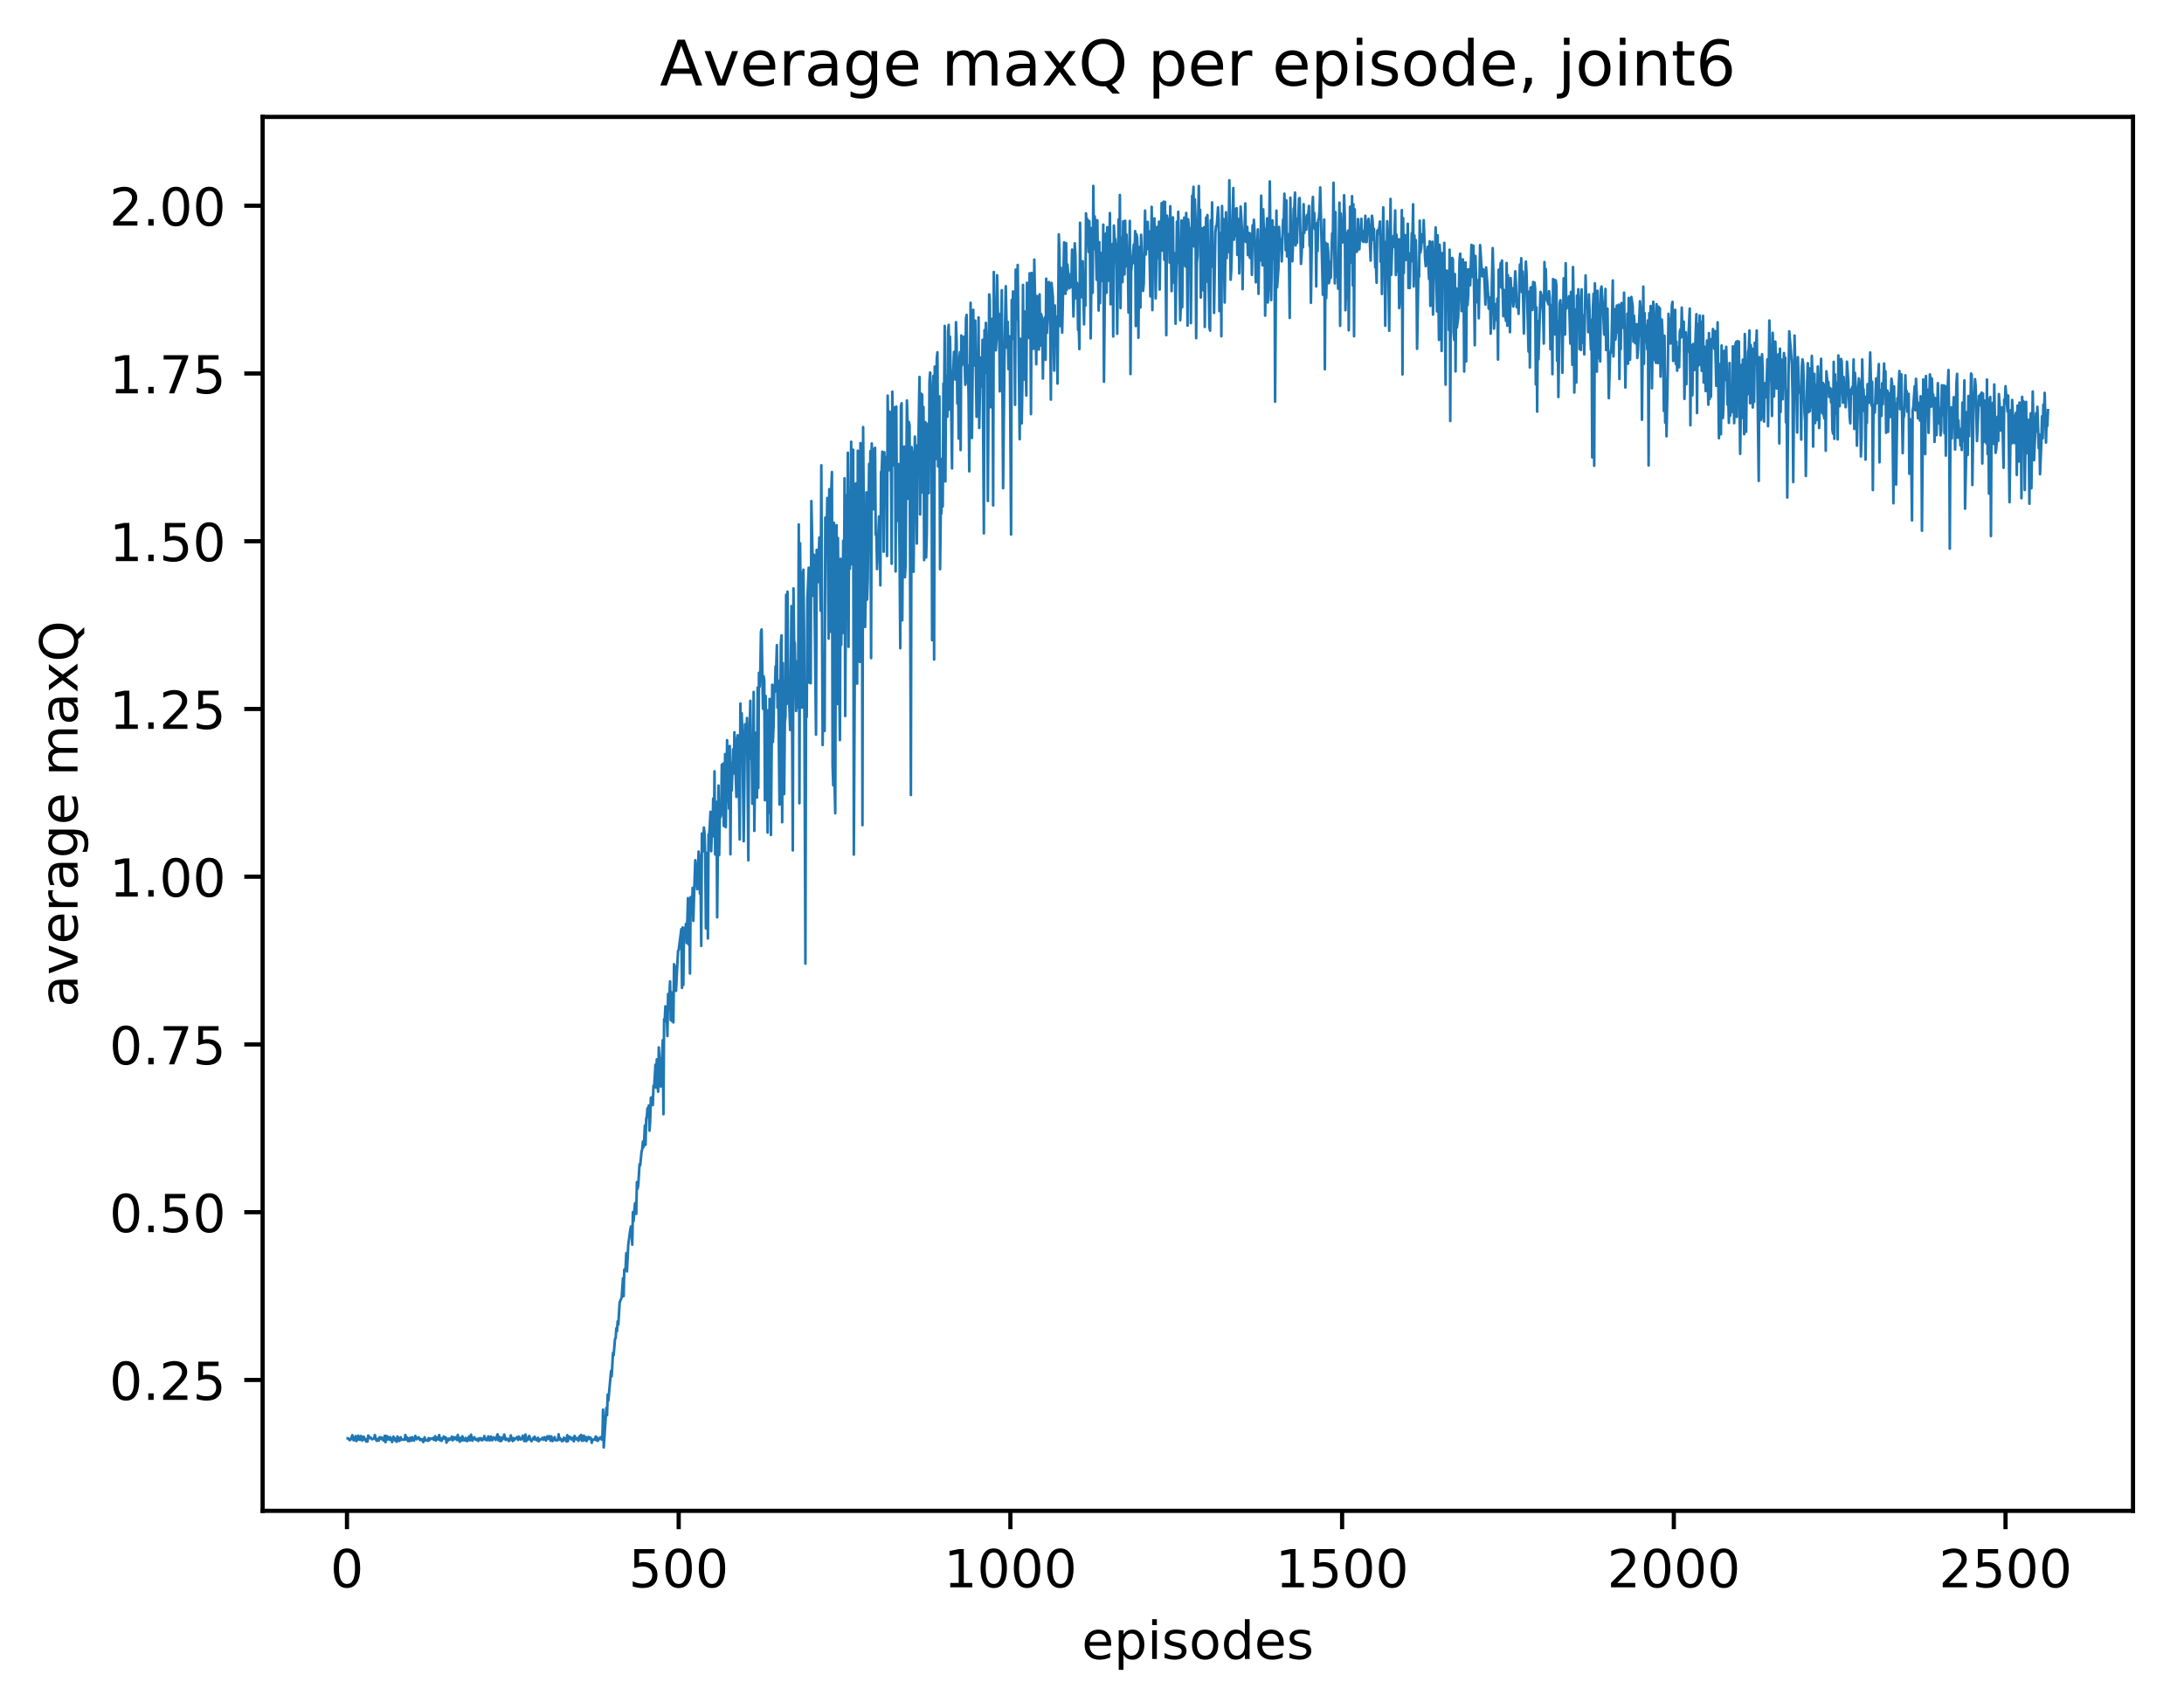 <?xml version="1.0" encoding="utf-8" standalone="no"?>
<!DOCTYPE svg PUBLIC "-//W3C//DTD SVG 1.1//EN"
  "http://www.w3.org/Graphics/SVG/1.1/DTD/svg11.dtd">
<!-- Created with matplotlib (http://matplotlib.org/) -->
<svg height="325pt" version="1.1" viewBox="0 0 417 325" width="417pt" xmlns="http://www.w3.org/2000/svg" xmlns:xlink="http://www.w3.org/1999/xlink">
 <defs>
  <style type="text/css">
*{stroke-linecap:butt;stroke-linejoin:round;}
  </style>
 </defs>
 <g id="figure_1">
  <g id="patch_1">
   <path d="M 0 325.986 
L 417.964 325.986 
L 417.964 0 
L 0 0 
z
" style="fill:#ffffff;"/>
  </g>
  <g id="axes_1">
   <g id="patch_2">
    <path d="M 50.144 288.43 
L 407.264 288.43 
L 407.264 22.318 
L 50.144 22.318 
z
" style="fill:#ffffff;"/>
   </g>
   <g id="matplotlib.axis_1">
    <g id="xtick_1">
     <g id="line2d_1">
      <defs>
       <path d="M 0 0 
L 0 3.5 
" id="m6a74b2e392" style="stroke:#000000;stroke-width:0.8;"/>
      </defs>
      <g>
       <use style="stroke:#000000;stroke-width:0.8;" x="66.25" xlink:href="#m6a74b2e392" y="288.43"/>
      </g>
     </g>
     <g id="text_1">
      <!-- 0 -->
      <defs>
       <path d="M 31.781 66.406 
Q 24.172 66.406 20.328 58.906 
Q 16.5 51.422 16.5 36.375 
Q 16.5 21.391 20.328 13.891 
Q 24.172 6.391 31.781 6.391 
Q 39.453 6.391 43.281 13.891 
Q 47.125 21.391 47.125 36.375 
Q 47.125 51.422 43.281 58.906 
Q 39.453 66.406 31.781 66.406 
z
M 31.781 74.219 
Q 44.047 74.219 50.516 64.516 
Q 56.984 54.828 56.984 36.375 
Q 56.984 17.969 50.516 8.266 
Q 44.047 -1.422 31.781 -1.422 
Q 19.531 -1.422 13.062 8.266 
Q 6.594 17.969 6.594 36.375 
Q 6.594 54.828 13.062 64.516 
Q 19.531 74.219 31.781 74.219 
z
" id="DejaVuSans-30"/>
      </defs>
      <g transform="translate(63.069 303.029)scale(0.1 -0.1)">
       <use xlink:href="#DejaVuSans-30"/>
      </g>
     </g>
    </g>
    <g id="xtick_2">
     <g id="line2d_2">
      <g>
       <use style="stroke:#000000;stroke-width:0.8;" x="129.585" xlink:href="#m6a74b2e392" y="288.43"/>
      </g>
     </g>
     <g id="text_2">
      <!-- 500 -->
      <defs>
       <path d="M 10.797 72.906 
L 49.516 72.906 
L 49.516 64.594 
L 19.828 64.594 
L 19.828 46.734 
Q 21.969 47.469 24.109 47.828 
Q 26.266 48.188 28.422 48.188 
Q 40.625 48.188 47.75 41.5 
Q 54.891 34.812 54.891 23.391 
Q 54.891 11.625 47.562 5.094 
Q 40.234 -1.422 26.906 -1.422 
Q 22.312 -1.422 17.547 -0.641 
Q 12.797 0.141 7.719 1.703 
L 7.719 11.625 
Q 12.109 9.234 16.797 8.062 
Q 21.484 6.891 26.703 6.891 
Q 35.156 6.891 40.078 11.328 
Q 45.016 15.766 45.016 23.391 
Q 45.016 31 40.078 35.438 
Q 35.156 39.891 26.703 39.891 
Q 22.75 39.891 18.812 39.016 
Q 14.891 38.141 10.797 36.281 
z
" id="DejaVuSans-35"/>
      </defs>
      <g transform="translate(120.041 303.029)scale(0.1 -0.1)">
       <use xlink:href="#DejaVuSans-35"/>
       <use x="63.623" xlink:href="#DejaVuSans-30"/>
       <use x="127.246" xlink:href="#DejaVuSans-30"/>
      </g>
     </g>
    </g>
    <g id="xtick_3">
     <g id="line2d_3">
      <g>
       <use style="stroke:#000000;stroke-width:0.8;" x="192.92" xlink:href="#m6a74b2e392" y="288.43"/>
      </g>
     </g>
     <g id="text_3">
      <!-- 1000 -->
      <defs>
       <path d="M 12.406 8.297 
L 28.516 8.297 
L 28.516 63.922 
L 10.984 60.406 
L 10.984 69.391 
L 28.422 72.906 
L 38.281 72.906 
L 38.281 8.297 
L 54.391 8.297 
L 54.391 0 
L 12.406 0 
z
" id="DejaVuSans-31"/>
      </defs>
      <g transform="translate(180.195 303.029)scale(0.1 -0.1)">
       <use xlink:href="#DejaVuSans-31"/>
       <use x="63.623" xlink:href="#DejaVuSans-30"/>
       <use x="127.246" xlink:href="#DejaVuSans-30"/>
       <use x="190.869" xlink:href="#DejaVuSans-30"/>
      </g>
     </g>
    </g>
    <g id="xtick_4">
     <g id="line2d_4">
      <g>
       <use style="stroke:#000000;stroke-width:0.8;" x="256.254" xlink:href="#m6a74b2e392" y="288.43"/>
      </g>
     </g>
     <g id="text_4">
      <!-- 1500 -->
      <g transform="translate(243.529 303.029)scale(0.1 -0.1)">
       <use xlink:href="#DejaVuSans-31"/>
       <use x="63.623" xlink:href="#DejaVuSans-35"/>
       <use x="127.246" xlink:href="#DejaVuSans-30"/>
       <use x="190.869" xlink:href="#DejaVuSans-30"/>
      </g>
     </g>
    </g>
    <g id="xtick_5">
     <g id="line2d_5">
      <g>
       <use style="stroke:#000000;stroke-width:0.8;" x="319.589" xlink:href="#m6a74b2e392" y="288.43"/>
      </g>
     </g>
     <g id="text_5">
      <!-- 2000 -->
      <defs>
       <path d="M 19.188 8.297 
L 53.609 8.297 
L 53.609 0 
L 7.328 0 
L 7.328 8.297 
Q 12.938 14.109 22.625 23.891 
Q 32.328 33.688 34.812 36.531 
Q 39.547 41.844 41.422 45.531 
Q 43.312 49.219 43.312 52.781 
Q 43.312 58.594 39.234 62.25 
Q 35.156 65.922 28.609 65.922 
Q 23.969 65.922 18.812 64.312 
Q 13.672 62.703 7.812 59.422 
L 7.812 69.391 
Q 13.766 71.781 18.938 73 
Q 24.125 74.219 28.422 74.219 
Q 39.75 74.219 46.484 68.547 
Q 53.219 62.891 53.219 53.422 
Q 53.219 48.922 51.531 44.891 
Q 49.859 40.875 45.406 35.406 
Q 44.188 33.984 37.641 27.219 
Q 31.109 20.453 19.188 8.297 
z
" id="DejaVuSans-32"/>
      </defs>
      <g transform="translate(306.864 303.029)scale(0.1 -0.1)">
       <use xlink:href="#DejaVuSans-32"/>
       <use x="63.623" xlink:href="#DejaVuSans-30"/>
       <use x="127.246" xlink:href="#DejaVuSans-30"/>
       <use x="190.869" xlink:href="#DejaVuSans-30"/>
      </g>
     </g>
    </g>
    <g id="xtick_6">
     <g id="line2d_6">
      <g>
       <use style="stroke:#000000;stroke-width:0.8;" x="382.924" xlink:href="#m6a74b2e392" y="288.43"/>
      </g>
     </g>
     <g id="text_6">
      <!-- 2500 -->
      <g transform="translate(370.199 303.029)scale(0.1 -0.1)">
       <use xlink:href="#DejaVuSans-32"/>
       <use x="63.623" xlink:href="#DejaVuSans-35"/>
       <use x="127.246" xlink:href="#DejaVuSans-30"/>
       <use x="190.869" xlink:href="#DejaVuSans-30"/>
      </g>
     </g>
    </g>
    <g id="text_7">
     <!-- episodes -->
     <defs>
      <path d="M 56.203 29.594 
L 56.203 25.203 
L 14.891 25.203 
Q 15.484 15.922 20.484 11.062 
Q 25.484 6.203 34.422 6.203 
Q 39.594 6.203 44.453 7.469 
Q 49.312 8.734 54.109 11.281 
L 54.109 2.781 
Q 49.266 0.734 44.188 -0.344 
Q 39.109 -1.422 33.891 -1.422 
Q 20.797 -1.422 13.156 6.188 
Q 5.516 13.812 5.516 26.812 
Q 5.516 40.234 12.766 48.109 
Q 20.016 56 32.328 56 
Q 43.359 56 49.781 48.891 
Q 56.203 41.797 56.203 29.594 
z
M 47.219 32.234 
Q 47.125 39.594 43.094 43.984 
Q 39.062 48.391 32.422 48.391 
Q 24.906 48.391 20.391 44.141 
Q 15.875 39.891 15.188 32.172 
z
" id="DejaVuSans-65"/>
      <path d="M 18.109 8.203 
L 18.109 -20.797 
L 9.078 -20.797 
L 9.078 54.688 
L 18.109 54.688 
L 18.109 46.391 
Q 20.953 51.266 25.266 53.625 
Q 29.594 56 35.594 56 
Q 45.562 56 51.781 48.094 
Q 58.016 40.188 58.016 27.297 
Q 58.016 14.406 51.781 6.484 
Q 45.562 -1.422 35.594 -1.422 
Q 29.594 -1.422 25.266 0.953 
Q 20.953 3.328 18.109 8.203 
z
M 48.688 27.297 
Q 48.688 37.203 44.609 42.844 
Q 40.531 48.484 33.406 48.484 
Q 26.266 48.484 22.188 42.844 
Q 18.109 37.203 18.109 27.297 
Q 18.109 17.391 22.188 11.75 
Q 26.266 6.109 33.406 6.109 
Q 40.531 6.109 44.609 11.75 
Q 48.688 17.391 48.688 27.297 
z
" id="DejaVuSans-70"/>
      <path d="M 9.422 54.688 
L 18.406 54.688 
L 18.406 0 
L 9.422 0 
z
M 9.422 75.984 
L 18.406 75.984 
L 18.406 64.594 
L 9.422 64.594 
z
" id="DejaVuSans-69"/>
      <path d="M 44.281 53.078 
L 44.281 44.578 
Q 40.484 46.531 36.375 47.5 
Q 32.281 48.484 27.875 48.484 
Q 21.188 48.484 17.844 46.438 
Q 14.5 44.391 14.5 40.281 
Q 14.5 37.156 16.891 35.375 
Q 19.281 33.594 26.516 31.984 
L 29.594 31.297 
Q 39.156 29.25 43.188 25.516 
Q 47.219 21.781 47.219 15.094 
Q 47.219 7.469 41.188 3.016 
Q 35.156 -1.422 24.609 -1.422 
Q 20.219 -1.422 15.453 -0.562 
Q 10.688 0.297 5.422 2 
L 5.422 11.281 
Q 10.406 8.688 15.234 7.391 
Q 20.062 6.109 24.812 6.109 
Q 31.156 6.109 34.562 8.281 
Q 37.984 10.453 37.984 14.406 
Q 37.984 18.062 35.516 20.016 
Q 33.062 21.969 24.703 23.781 
L 21.578 24.516 
Q 13.234 26.266 9.516 29.906 
Q 5.812 33.547 5.812 39.891 
Q 5.812 47.609 11.281 51.797 
Q 16.75 56 26.812 56 
Q 31.781 56 36.172 55.266 
Q 40.578 54.547 44.281 53.078 
z
" id="DejaVuSans-73"/>
      <path d="M 30.609 48.391 
Q 23.391 48.391 19.188 42.75 
Q 14.984 37.109 14.984 27.297 
Q 14.984 17.484 19.156 11.844 
Q 23.344 6.203 30.609 6.203 
Q 37.797 6.203 41.984 11.859 
Q 46.188 17.531 46.188 27.297 
Q 46.188 37.016 41.984 42.703 
Q 37.797 48.391 30.609 48.391 
z
M 30.609 56 
Q 42.328 56 49.016 48.375 
Q 55.719 40.766 55.719 27.297 
Q 55.719 13.875 49.016 6.219 
Q 42.328 -1.422 30.609 -1.422 
Q 18.844 -1.422 12.172 6.219 
Q 5.516 13.875 5.516 27.297 
Q 5.516 40.766 12.172 48.375 
Q 18.844 56 30.609 56 
z
" id="DejaVuSans-6f"/>
      <path d="M 45.406 46.391 
L 45.406 75.984 
L 54.391 75.984 
L 54.391 0 
L 45.406 0 
L 45.406 8.203 
Q 42.578 3.328 38.25 0.953 
Q 33.938 -1.422 27.875 -1.422 
Q 17.969 -1.422 11.734 6.484 
Q 5.516 14.406 5.516 27.297 
Q 5.516 40.188 11.734 48.094 
Q 17.969 56 27.875 56 
Q 33.938 56 38.25 53.625 
Q 42.578 51.266 45.406 46.391 
z
M 14.797 27.297 
Q 14.797 17.391 18.875 11.75 
Q 22.953 6.109 30.078 6.109 
Q 37.203 6.109 41.297 11.75 
Q 45.406 17.391 45.406 27.297 
Q 45.406 37.203 41.297 42.844 
Q 37.203 48.484 30.078 48.484 
Q 22.953 48.484 18.875 42.844 
Q 14.797 37.203 14.797 27.297 
z
" id="DejaVuSans-64"/>
     </defs>
     <g transform="translate(206.544 316.707)scale(0.1 -0.1)">
      <use xlink:href="#DejaVuSans-65"/>
      <use x="61.523" xlink:href="#DejaVuSans-70"/>
      <use x="125" xlink:href="#DejaVuSans-69"/>
      <use x="152.783" xlink:href="#DejaVuSans-73"/>
      <use x="204.883" xlink:href="#DejaVuSans-6f"/>
      <use x="266.064" xlink:href="#DejaVuSans-64"/>
      <use x="329.541" xlink:href="#DejaVuSans-65"/>
      <use x="391.064" xlink:href="#DejaVuSans-73"/>
     </g>
    </g>
   </g>
   <g id="matplotlib.axis_2">
    <g id="ytick_1">
     <g id="line2d_7">
      <defs>
       <path d="M 0 0 
L -3.5 0 
" id="mfcd7c5c7d5" style="stroke:#000000;stroke-width:0.8;"/>
      </defs>
      <g>
       <use style="stroke:#000000;stroke-width:0.8;" x="50.144" xlink:href="#mfcd7c5c7d5" y="263.446"/>
      </g>
     </g>
     <g id="text_8">
      <!-- 0.25 -->
      <defs>
       <path d="M 10.688 12.406 
L 21 12.406 
L 21 0 
L 10.688 0 
z
" id="DejaVuSans-2e"/>
      </defs>
      <g transform="translate(20.878 267.246)scale(0.1 -0.1)">
       <use xlink:href="#DejaVuSans-30"/>
       <use x="63.623" xlink:href="#DejaVuSans-2e"/>
       <use x="95.41" xlink:href="#DejaVuSans-32"/>
       <use x="159.033" xlink:href="#DejaVuSans-35"/>
      </g>
     </g>
    </g>
    <g id="ytick_2">
     <g id="line2d_8">
      <g>
       <use style="stroke:#000000;stroke-width:0.8;" x="50.144" xlink:href="#mfcd7c5c7d5" y="231.422"/>
      </g>
     </g>
     <g id="text_9">
      <!-- 0.50 -->
      <g transform="translate(20.878 235.221)scale(0.1 -0.1)">
       <use xlink:href="#DejaVuSans-30"/>
       <use x="63.623" xlink:href="#DejaVuSans-2e"/>
       <use x="95.41" xlink:href="#DejaVuSans-35"/>
       <use x="159.033" xlink:href="#DejaVuSans-30"/>
      </g>
     </g>
    </g>
    <g id="ytick_3">
     <g id="line2d_9">
      <g>
       <use style="stroke:#000000;stroke-width:0.8;" x="50.144" xlink:href="#mfcd7c5c7d5" y="199.397"/>
      </g>
     </g>
     <g id="text_10">
      <!-- 0.75 -->
      <defs>
       <path d="M 8.203 72.906 
L 55.078 72.906 
L 55.078 68.703 
L 28.609 0 
L 18.312 0 
L 43.219 64.594 
L 8.203 64.594 
z
" id="DejaVuSans-37"/>
      </defs>
      <g transform="translate(20.878 203.196)scale(0.1 -0.1)">
       <use xlink:href="#DejaVuSans-30"/>
       <use x="63.623" xlink:href="#DejaVuSans-2e"/>
       <use x="95.41" xlink:href="#DejaVuSans-37"/>
       <use x="159.033" xlink:href="#DejaVuSans-35"/>
      </g>
     </g>
    </g>
    <g id="ytick_4">
     <g id="line2d_10">
      <g>
       <use style="stroke:#000000;stroke-width:0.8;" x="50.144" xlink:href="#mfcd7c5c7d5" y="167.372"/>
      </g>
     </g>
     <g id="text_11">
      <!-- 1.00 -->
      <g transform="translate(20.878 171.171)scale(0.1 -0.1)">
       <use xlink:href="#DejaVuSans-31"/>
       <use x="63.623" xlink:href="#DejaVuSans-2e"/>
       <use x="95.41" xlink:href="#DejaVuSans-30"/>
       <use x="159.033" xlink:href="#DejaVuSans-30"/>
      </g>
     </g>
    </g>
    <g id="ytick_5">
     <g id="line2d_11">
      <g>
       <use style="stroke:#000000;stroke-width:0.8;" x="50.144" xlink:href="#mfcd7c5c7d5" y="135.348"/>
      </g>
     </g>
     <g id="text_12">
      <!-- 1.25 -->
      <g transform="translate(20.878 139.147)scale(0.1 -0.1)">
       <use xlink:href="#DejaVuSans-31"/>
       <use x="63.623" xlink:href="#DejaVuSans-2e"/>
       <use x="95.41" xlink:href="#DejaVuSans-32"/>
       <use x="159.033" xlink:href="#DejaVuSans-35"/>
      </g>
     </g>
    </g>
    <g id="ytick_6">
     <g id="line2d_12">
      <g>
       <use style="stroke:#000000;stroke-width:0.8;" x="50.144" xlink:href="#mfcd7c5c7d5" y="103.323"/>
      </g>
     </g>
     <g id="text_13">
      <!-- 1.50 -->
      <g transform="translate(20.878 107.122)scale(0.1 -0.1)">
       <use xlink:href="#DejaVuSans-31"/>
       <use x="63.623" xlink:href="#DejaVuSans-2e"/>
       <use x="95.41" xlink:href="#DejaVuSans-35"/>
       <use x="159.033" xlink:href="#DejaVuSans-30"/>
      </g>
     </g>
    </g>
    <g id="ytick_7">
     <g id="line2d_13">
      <g>
       <use style="stroke:#000000;stroke-width:0.8;" x="50.144" xlink:href="#mfcd7c5c7d5" y="71.298"/>
      </g>
     </g>
     <g id="text_14">
      <!-- 1.75 -->
      <g transform="translate(20.878 75.097)scale(0.1 -0.1)">
       <use xlink:href="#DejaVuSans-31"/>
       <use x="63.623" xlink:href="#DejaVuSans-2e"/>
       <use x="95.41" xlink:href="#DejaVuSans-37"/>
       <use x="159.033" xlink:href="#DejaVuSans-35"/>
      </g>
     </g>
    </g>
    <g id="ytick_8">
     <g id="line2d_14">
      <g>
       <use style="stroke:#000000;stroke-width:0.8;" x="50.144" xlink:href="#mfcd7c5c7d5" y="39.273"/>
      </g>
     </g>
     <g id="text_15">
      <!-- 2.00 -->
      <g transform="translate(20.878 43.073)scale(0.1 -0.1)">
       <use xlink:href="#DejaVuSans-32"/>
       <use x="63.623" xlink:href="#DejaVuSans-2e"/>
       <use x="95.41" xlink:href="#DejaVuSans-30"/>
       <use x="159.033" xlink:href="#DejaVuSans-30"/>
      </g>
     </g>
    </g>
    <g id="text_16">
     <!-- average maxQ -->
     <defs>
      <path d="M 34.281 27.484 
Q 23.391 27.484 19.188 25 
Q 14.984 22.516 14.984 16.5 
Q 14.984 11.719 18.141 8.906 
Q 21.297 6.109 26.703 6.109 
Q 34.188 6.109 38.703 11.406 
Q 43.219 16.703 43.219 25.484 
L 43.219 27.484 
z
M 52.203 31.203 
L 52.203 0 
L 43.219 0 
L 43.219 8.297 
Q 40.141 3.328 35.547 0.953 
Q 30.953 -1.422 24.312 -1.422 
Q 15.922 -1.422 10.953 3.297 
Q 6 8.016 6 15.922 
Q 6 25.141 12.172 29.828 
Q 18.359 34.516 30.609 34.516 
L 43.219 34.516 
L 43.219 35.406 
Q 43.219 41.609 39.141 45 
Q 35.062 48.391 27.688 48.391 
Q 23 48.391 18.547 47.266 
Q 14.109 46.141 10.016 43.891 
L 10.016 52.203 
Q 14.938 54.109 19.578 55.047 
Q 24.219 56 28.609 56 
Q 40.484 56 46.344 49.844 
Q 52.203 43.703 52.203 31.203 
z
" id="DejaVuSans-61"/>
      <path d="M 2.984 54.688 
L 12.5 54.688 
L 29.594 8.797 
L 46.688 54.688 
L 56.203 54.688 
L 35.688 0 
L 23.484 0 
z
" id="DejaVuSans-76"/>
      <path d="M 41.109 46.297 
Q 39.594 47.172 37.812 47.578 
Q 36.031 48 33.891 48 
Q 26.266 48 22.188 43.047 
Q 18.109 38.094 18.109 28.812 
L 18.109 0 
L 9.078 0 
L 9.078 54.688 
L 18.109 54.688 
L 18.109 46.188 
Q 20.953 51.172 25.484 53.578 
Q 30.031 56 36.531 56 
Q 37.453 56 38.578 55.875 
Q 39.703 55.766 41.062 55.516 
z
" id="DejaVuSans-72"/>
      <path d="M 45.406 27.984 
Q 45.406 37.75 41.375 43.109 
Q 37.359 48.484 30.078 48.484 
Q 22.859 48.484 18.828 43.109 
Q 14.797 37.75 14.797 27.984 
Q 14.797 18.266 18.828 12.891 
Q 22.859 7.516 30.078 7.516 
Q 37.359 7.516 41.375 12.891 
Q 45.406 18.266 45.406 27.984 
z
M 54.391 6.781 
Q 54.391 -7.172 48.188 -13.984 
Q 42 -20.797 29.203 -20.797 
Q 24.469 -20.797 20.266 -20.094 
Q 16.062 -19.391 12.109 -17.922 
L 12.109 -9.188 
Q 16.062 -11.328 19.922 -12.344 
Q 23.781 -13.375 27.781 -13.375 
Q 36.625 -13.375 41.016 -8.766 
Q 45.406 -4.156 45.406 5.172 
L 45.406 9.625 
Q 42.625 4.781 38.281 2.391 
Q 33.938 0 27.875 0 
Q 17.828 0 11.672 7.656 
Q 5.516 15.328 5.516 27.984 
Q 5.516 40.672 11.672 48.328 
Q 17.828 56 27.875 56 
Q 33.938 56 38.281 53.609 
Q 42.625 51.219 45.406 46.391 
L 45.406 54.688 
L 54.391 54.688 
z
" id="DejaVuSans-67"/>
      <path id="DejaVuSans-20"/>
      <path d="M 52 44.188 
Q 55.375 50.25 60.062 53.125 
Q 64.75 56 71.094 56 
Q 79.641 56 84.281 50.016 
Q 88.922 44.047 88.922 33.016 
L 88.922 0 
L 79.891 0 
L 79.891 32.719 
Q 79.891 40.578 77.094 44.375 
Q 74.312 48.188 68.609 48.188 
Q 61.625 48.188 57.562 43.547 
Q 53.516 38.922 53.516 30.906 
L 53.516 0 
L 44.484 0 
L 44.484 32.719 
Q 44.484 40.625 41.703 44.406 
Q 38.922 48.188 33.109 48.188 
Q 26.219 48.188 22.156 43.531 
Q 18.109 38.875 18.109 30.906 
L 18.109 0 
L 9.078 0 
L 9.078 54.688 
L 18.109 54.688 
L 18.109 46.188 
Q 21.188 51.219 25.484 53.609 
Q 29.781 56 35.688 56 
Q 41.656 56 45.828 52.969 
Q 50 49.953 52 44.188 
z
" id="DejaVuSans-6d"/>
      <path d="M 54.891 54.688 
L 35.109 28.078 
L 55.906 0 
L 45.312 0 
L 29.391 21.484 
L 13.484 0 
L 2.875 0 
L 24.125 28.609 
L 4.688 54.688 
L 15.281 54.688 
L 29.781 35.203 
L 44.281 54.688 
z
" id="DejaVuSans-78"/>
      <path d="M 39.406 66.219 
Q 28.656 66.219 22.328 58.203 
Q 16.016 50.203 16.016 36.375 
Q 16.016 22.609 22.328 14.594 
Q 28.656 6.594 39.406 6.594 
Q 50.141 6.594 56.422 14.594 
Q 62.703 22.609 62.703 36.375 
Q 62.703 50.203 56.422 58.203 
Q 50.141 66.219 39.406 66.219 
z
M 53.219 1.312 
L 66.219 -12.891 
L 54.297 -12.891 
L 43.5 -1.219 
Q 41.891 -1.312 41.031 -1.359 
Q 40.188 -1.422 39.406 -1.422 
Q 24.031 -1.422 14.812 8.859 
Q 5.609 19.141 5.609 36.375 
Q 5.609 53.656 14.812 63.938 
Q 24.031 74.219 39.406 74.219 
Q 54.734 74.219 63.906 63.938 
Q 73.094 53.656 73.094 36.375 
Q 73.094 23.688 67.984 14.641 
Q 62.891 5.609 53.219 1.312 
z
" id="DejaVuSans-51"/>
     </defs>
     <g transform="translate(14.798 192.263)rotate(-90)scale(0.1 -0.1)">
      <use xlink:href="#DejaVuSans-61"/>
      <use x="61.279" xlink:href="#DejaVuSans-76"/>
      <use x="120.459" xlink:href="#DejaVuSans-65"/>
      <use x="181.982" xlink:href="#DejaVuSans-72"/>
      <use x="223.096" xlink:href="#DejaVuSans-61"/>
      <use x="284.375" xlink:href="#DejaVuSans-67"/>
      <use x="347.852" xlink:href="#DejaVuSans-65"/>
      <use x="409.375" xlink:href="#DejaVuSans-20"/>
      <use x="441.162" xlink:href="#DejaVuSans-6d"/>
      <use x="538.574" xlink:href="#DejaVuSans-61"/>
      <use x="599.854" xlink:href="#DejaVuSans-78"/>
      <use x="659.033" xlink:href="#DejaVuSans-51"/>
     </g>
    </g>
   </g>
   <g id="line2d_15">
    <path clip-path="url(#pf6c3190429)" d="M 66.376 274.59 
L 66.503 274.589 
L 66.756 274.943 
L 67.01 274.773 
L 67.263 273.986 
L 67.517 274.974 
L 67.897 274.16 
L 68.023 275.111 
L 68.277 274.824 
L 68.403 274.081 
L 68.657 274.863 
L 68.783 274.859 
L 68.91 274.139 
L 69.163 275.016 
L 69.29 274.829 
L 69.417 274.267 
L 69.543 274.449 
L 69.67 274.885 
L 69.797 274.746 
L 69.923 275.207 
L 70.05 274.803 
L 70.177 275.202 
L 70.303 274.051 
L 70.557 274.562 
L 70.683 274.396 
L 71.063 274.772 
L 71.443 274.586 
L 71.57 273.964 
L 71.823 274.94 
L 71.95 275.072 
L 72.203 274.69 
L 72.33 275.026 
L 72.457 274.394 
L 72.583 274.582 
L 72.71 274.385 
L 72.837 274.726 
L 72.963 274.481 
L 73.217 275.006 
L 73.343 274.783 
L 73.47 274.108 
L 73.597 275.333 
L 73.723 274.125 
L 73.85 274.88 
L 73.977 274.233 
L 74.357 274.884 
L 74.483 274.35 
L 74.61 274.694 
L 74.737 274.646 
L 74.863 275.309 
L 75.117 274.256 
L 75.37 274.747 
L 75.497 275.08 
L 75.623 274.647 
L 75.75 275.241 
L 75.877 274.235 
L 76.13 274.675 
L 76.257 275.093 
L 76.51 274.379 
L 76.637 274.861 
L 76.89 274.83 
L 77.27 274.846 
L 77.397 273.943 
L 77.523 274.797 
L 77.65 274.368 
L 77.777 274.6 
L 77.903 275.128 
L 78.03 274.62 
L 78.157 275.121 
L 78.283 274.485 
L 78.537 275.047 
L 78.663 274.368 
L 78.917 274.951 
L 79.043 275.027 
L 79.297 274.117 
L 79.55 274.772 
L 79.803 274.466 
L 79.93 274.39 
L 80.183 274.914 
L 80.31 274.695 
L 80.563 274.976 
L 80.69 274.767 
L 80.817 275.302 
L 80.943 274.995 
L 81.07 274.392 
L 81.197 274.984 
L 81.577 274.912 
L 81.704 275.068 
L 81.83 274.542 
L 81.957 274.967 
L 82.084 274.622 
L 82.337 274.693 
L 82.464 274.625 
L 82.59 274.7 
L 82.717 274.506 
L 82.844 274.887 
L 83.097 274.185 
L 83.224 275.015 
L 83.35 274.46 
L 83.604 274.773 
L 83.857 273.969 
L 83.984 274.945 
L 84.11 274.535 
L 84.237 275.062 
L 84.364 275.026 
L 84.617 274.461 
L 84.744 274.235 
L 84.87 274.658 
L 85.124 274.428 
L 85.25 275.412 
L 85.377 275.008 
L 85.504 275.046 
L 85.63 274.644 
L 85.757 274.908 
L 86.01 274.608 
L 86.137 274.761 
L 86.264 274.257 
L 86.39 274.963 
L 86.517 274.807 
L 86.644 274.372 
L 86.77 274.763 
L 87.024 274.395 
L 87.277 274.924 
L 87.404 273.934 
L 87.53 274.871 
L 87.657 274.757 
L 87.784 275.243 
L 87.91 274.494 
L 88.037 274.473 
L 88.164 275.02 
L 88.29 274.201 
L 88.544 274.955 
L 88.797 274.983 
L 88.924 274.507 
L 89.177 275.136 
L 89.557 274.234 
L 89.684 274.977 
L 89.81 274.87 
L 89.937 273.884 
L 90.19 275.05 
L 90.317 274.568 
L 90.444 274.709 
L 90.57 274.376 
L 90.697 274.777 
L 90.824 274.697 
L 90.95 274.909 
L 91.204 274.685 
L 91.33 275.1 
L 91.457 274.625 
L 91.71 274.549 
L 91.837 274.912 
L 91.964 274.645 
L 92.09 274.963 
L 92.217 274.687 
L 92.344 274.764 
L 92.47 274.148 
L 92.724 274.874 
L 92.85 274.775 
L 92.977 274.972 
L 93.23 274.216 
L 93.484 274.991 
L 93.737 274.248 
L 93.864 274.903 
L 93.99 274.964 
L 94.244 274.388 
L 94.497 274.606 
L 94.624 274.899 
L 95.004 273.819 
L 95.131 274.951 
L 95.384 274.335 
L 95.511 275.136 
L 95.637 274.525 
L 95.764 275.054 
L 95.891 274.405 
L 96.017 274.711 
L 96.144 274.635 
L 96.271 273.861 
L 96.524 274.891 
L 96.651 274.623 
L 96.777 274.864 
L 97.031 274.683 
L 97.157 275.116 
L 97.411 274.893 
L 97.537 274.029 
L 97.664 274.882 
L 97.791 274.78 
L 97.917 275.116 
L 98.044 274.535 
L 98.171 274.926 
L 98.424 274.599 
L 98.551 274.568 
L 98.677 274.373 
L 98.931 274.909 
L 99.057 274.243 
L 99.437 274.829 
L 99.691 274.551 
L 99.817 274.084 
L 99.944 274.341 
L 100.071 275.109 
L 100.324 273.866 
L 100.451 275.133 
L 100.577 274.838 
L 100.704 274.902 
L 100.957 274.208 
L 101.084 274.148 
L 101.211 274.853 
L 101.337 274.879 
L 101.464 275.151 
L 101.717 274.655 
L 101.844 274.478 
L 101.971 274.794 
L 102.097 274.281 
L 102.224 274.805 
L 102.351 274.669 
L 102.477 274.96 
L 102.731 274.478 
L 102.857 275.155 
L 102.984 274.763 
L 103.111 274.899 
L 103.364 274.724 
L 103.617 274.481 
L 103.744 274.865 
L 103.997 274.377 
L 104.251 275.019 
L 104.504 274.201 
L 104.631 274.655 
L 104.757 274.683 
L 104.884 274.181 
L 105.137 275.053 
L 105.264 274.216 
L 105.517 275.119 
L 105.644 274.758 
L 105.771 274.762 
L 105.897 274.349 
L 106.024 274.936 
L 106.277 274.993 
L 106.531 274.907 
L 106.657 273.823 
L 106.784 274.858 
L 106.911 274.535 
L 107.291 275.14 
L 107.417 274.792 
L 107.544 275.049 
L 107.671 274.458 
L 107.797 274.685 
L 107.924 274.637 
L 108.177 275.206 
L 108.304 273.991 
L 108.431 275.125 
L 108.684 274.265 
L 108.811 274.521 
L 108.938 274.362 
L 109.064 274.773 
L 109.191 274.724 
L 109.318 274.876 
L 109.444 274.474 
L 109.571 275.173 
L 109.698 274.124 
L 109.951 274.706 
L 110.078 274.713 
L 110.204 274.855 
L 110.331 274.502 
L 110.458 275.064 
L 110.711 274.129 
L 110.838 274.712 
L 110.964 273.948 
L 111.091 275.052 
L 111.218 274.617 
L 111.344 275.028 
L 111.471 274.076 
L 111.598 274.946 
L 111.724 274.776 
L 111.851 274.344 
L 111.978 275.11 
L 112.104 274.944 
L 112.358 274.324 
L 112.611 274.718 
L 112.738 274.452 
L 112.864 274.696 
L 112.991 275.444 
L 113.118 274.846 
L 113.244 274.897 
L 113.371 274.764 
L 113.498 274.837 
L 113.624 274.696 
L 113.751 274.234 
L 113.878 274.966 
L 114.004 274.45 
L 114.131 275.071 
L 114.638 274.368 
L 114.764 274.488 
L 114.891 274.82 
L 115.018 274.432 
L 115.144 269.111 
L 115.271 276.334 
L 115.778 268.772 
L 115.904 270.166 
L 116.031 266.244 
L 116.158 267.373 
L 116.664 261.752 
L 116.791 262.749 
L 117.044 258.281 
L 117.171 258.705 
L 117.424 255.625 
L 117.551 255.46 
L 117.678 253.588 
L 117.804 254.139 
L 117.931 252.252 
L 118.058 252.872 
L 118.311 248.645 
L 118.691 247.736 
L 118.944 244.039 
L 119.071 247.448 
L 119.198 242.388 
L 119.324 242.338 
L 119.451 242.032 
L 119.578 239.235 
L 119.704 242.729 
L 119.958 237.605 
L 120.338 234.812 
L 120.464 234.147 
L 120.591 234.688 
L 120.718 237.618 
L 120.844 231.405 
L 120.971 233.101 
L 121.224 229.774 
L 121.351 229.615 
L 121.478 231.734 
L 121.604 225.678 
L 121.731 226.946 
L 121.858 226.371 
L 122.111 222.265 
L 122.238 222.45 
L 122.491 219.9 
L 122.618 219.367 
L 122.745 217.932 
L 122.871 219.005 
L 122.998 217.67 
L 123.125 214.882 
L 123.251 218.551 
L 123.378 213.658 
L 123.505 213.107 
L 123.631 211.582 
L 123.758 211.826 
L 123.885 211.046 
L 124.011 215.862 
L 124.138 214.073 
L 124.265 209.586 
L 124.391 209.49 
L 124.645 210.974 
L 124.771 207.304 
L 124.898 207.539 
L 125.151 203.261 
L 125.278 207.651 
L 125.405 202.243 
L 125.658 208.414 
L 125.785 199.956 
L 126.165 207.428 
L 126.545 198.565 
L 126.671 212.711 
L 126.798 194.582 
L 126.925 194.619 
L 127.051 192.107 
L 127.178 194.929 
L 127.305 193.713 
L 127.431 197.793 
L 127.558 189.76 
L 127.685 192.792 
L 127.938 187.347 
L 128.065 194.754 
L 128.191 189.422 
L 128.318 194.942 
L 128.445 189.79 
L 128.571 195.185 
L 128.698 184.077 
L 128.825 185.499 
L 128.951 184.467 
L 129.078 189.162 
L 129.458 181.544 
L 129.585 181.361 
L 130.091 177.369 
L 130.218 188.599 
L 130.345 177.058 
L 130.471 188.036 
L 130.598 177.164 
L 130.725 177.462 
L 130.851 178.089 
L 130.978 176.36 
L 131.105 180.027 
L 131.358 171.453 
L 131.485 180.316 
L 131.611 173.749 
L 131.738 185.855 
L 131.865 171.264 
L 132.118 173.908 
L 132.245 169.494 
L 132.371 175.804 
L 132.625 167.873 
L 132.751 164.224 
L 133.005 167.378 
L 133.131 169.765 
L 133.385 162.568 
L 133.511 163.432 
L 133.638 170.61 
L 133.765 167.553 
L 133.891 180.578 
L 134.018 159.113 
L 134.145 159.503 
L 134.271 162.505 
L 134.398 157.99 
L 134.525 159.185 
L 134.651 163.542 
L 134.778 177.233 
L 134.905 162.833 
L 135.031 163.529 
L 135.158 179.159 
L 135.285 159.296 
L 135.411 159.49 
L 135.665 154.975 
L 135.791 162.505 
L 135.918 158.876 
L 136.045 159.144 
L 136.172 152.449 
L 136.298 159.674 
L 136.425 147.244 
L 136.552 163.127 
L 136.678 160.899 
L 136.805 153.077 
L 136.932 175.129 
L 137.185 149.965 
L 137.312 163.238 
L 137.438 155.8 
L 137.565 156.008 
L 137.692 155.498 
L 137.818 145.989 
L 137.945 153.064 
L 138.072 145.775 
L 138.198 157.678 
L 138.452 143.954 
L 138.578 157.928 
L 138.832 141.307 
L 138.958 152.572 
L 139.085 150.888 
L 139.212 154.387 
L 139.338 142.417 
L 139.465 163.088 
L 139.592 145.73 
L 139.718 150.91 
L 139.972 143.054 
L 140.098 147.646 
L 140.225 139.792 
L 140.605 152.137 
L 140.732 141.239 
L 140.858 140.354 
L 140.985 143.497 
L 141.238 160.262 
L 141.365 134.312 
L 141.492 144.636 
L 141.618 136.163 
L 141.745 140.095 
L 141.998 160.605 
L 142.252 138.256 
L 142.505 141.326 
L 142.632 137.063 
L 142.885 164.248 
L 143.012 140.305 
L 143.138 139.255 
L 143.265 133.785 
L 143.392 144.858 
L 143.518 143.099 
L 143.645 153.436 
L 143.772 152.212 
L 143.898 132.098 
L 144.025 158.619 
L 144.278 139.891 
L 144.405 141.852 
L 144.532 152.266 
L 144.658 131.26 
L 144.785 150.442 
L 144.912 128.45 
L 145.038 131.101 
L 145.165 128.366 
L 145.292 120.612 
L 145.418 120.17 
L 145.672 135.313 
L 145.798 129.096 
L 145.925 129.958 
L 146.052 152.778 
L 146.178 132.848 
L 146.305 140.981 
L 146.432 136.429 
L 146.558 158.939 
L 146.685 135.592 
L 146.812 155.187 
L 146.938 133.427 
L 147.192 159.409 
L 147.445 130.715 
L 147.572 141.659 
L 147.698 138.491 
L 147.825 130.903 
L 147.952 132.063 
L 148.078 127.225 
L 148.205 127.382 
L 148.332 123.159 
L 148.458 135.089 
L 148.585 129.926 
L 148.838 153.605 
L 149.092 122.9 
L 149.218 121.298 
L 149.345 156.975 
L 149.472 126.582 
L 149.725 151.602 
L 149.852 137.888 
L 149.979 136.755 
L 150.105 113.544 
L 150.232 134.373 
L 150.359 112.958 
L 150.485 131.175 
L 150.612 131.602 
L 150.865 139.353 
L 151.119 115.714 
L 151.372 162.351 
L 151.499 112.33 
L 151.625 122.363 
L 151.752 122.818 
L 152.005 135.732 
L 152.132 126.301 
L 152.259 134.463 
L 152.385 135.093 
L 152.512 100.121 
L 152.639 153.35 
L 152.765 103.711 
L 152.892 117.36 
L 153.019 109.245 
L 153.145 135.093 
L 153.399 108.755 
L 153.525 120.503 
L 153.779 183.972 
L 153.905 131.364 
L 154.032 136.876 
L 154.159 114.394 
L 154.412 108.373 
L 154.539 130.337 
L 154.665 112.411 
L 154.792 130.438 
L 154.919 95.661 
L 155.299 113.761 
L 155.425 105.917 
L 155.679 128.994 
L 155.805 140.255 
L 155.932 104.97 
L 156.185 111.13 
L 156.439 102.601 
L 156.692 116.595 
L 156.819 88.829 
L 157.072 142.239 
L 157.199 126.77 
L 157.452 139.545 
L 157.579 98.802 
L 157.705 104.81 
L 157.832 103.247 
L 157.959 95.063 
L 158.212 121.925 
L 158.339 93.388 
L 158.465 120.625 
L 158.719 93.412 
L 158.845 90.111 
L 158.972 146.246 
L 159.099 149.928 
L 159.225 99.797 
L 159.352 150.058 
L 159.479 155.261 
L 159.605 104.407 
L 159.732 100.263 
L 159.859 134.406 
L 159.985 102.715 
L 160.365 141.292 
L 160.492 106.681 
L 160.619 123.118 
L 160.745 112.739 
L 160.872 120.862 
L 160.999 103.212 
L 161.125 120.718 
L 161.252 91.308 
L 161.379 136.702 
L 161.632 94.533 
L 161.759 108.525 
L 161.885 86.431 
L 162.012 123.479 
L 162.139 93.829 
L 162.265 108.595 
L 162.519 84.328 
L 162.645 107.722 
L 162.899 85.852 
L 163.025 163.156 
L 163.279 113.728 
L 163.405 92.292 
L 163.659 130.503 
L 163.786 86.045 
L 163.912 87.033 
L 164.166 126.374 
L 164.292 84.588 
L 164.419 93.239 
L 164.546 85.649 
L 164.672 157.54 
L 164.799 81.533 
L 164.926 98.282 
L 165.052 96.61 
L 165.179 119.687 
L 165.306 112.016 
L 165.432 93.995 
L 165.559 114.474 
L 165.686 110.547 
L 165.939 88.551 
L 166.066 95.295 
L 166.192 86.119 
L 166.319 125.641 
L 166.446 84.653 
L 166.572 90.135 
L 166.699 85.711 
L 166.826 97.224 
L 167.079 85.486 
L 167.206 102.099 
L 167.332 101.864 
L 167.459 108.644 
L 167.839 98.599 
L 167.966 101.325 
L 168.092 111.755 
L 168.219 90.106 
L 168.346 89.834 
L 168.472 86.221 
L 168.599 88.154 
L 168.726 105.33 
L 168.852 86.348 
L 168.979 93.483 
L 169.106 91.777 
L 169.232 87.267 
L 169.359 106.154 
L 169.486 75.533 
L 169.739 89.77 
L 169.866 78.6 
L 169.992 79.978 
L 170.119 86.906 
L 170.246 107.623 
L 170.372 74.777 
L 170.499 84.605 
L 170.626 79.414 
L 170.752 88.898 
L 170.879 77.742 
L 171.006 109.099 
L 171.132 77.624 
L 171.259 99.446 
L 171.512 88.585 
L 171.766 106.109 
L 171.892 123.748 
L 172.019 77.56 
L 172.146 76.986 
L 172.272 118.427 
L 172.399 101.382 
L 172.526 105.439 
L 172.652 85.246 
L 172.779 110.201 
L 172.906 107.988 
L 173.159 76.457 
L 173.286 80.829 
L 173.412 95.22 
L 173.539 80.563 
L 173.666 81.191 
L 173.919 151.775 
L 174.046 85.352 
L 174.172 86.46 
L 174.299 92.782 
L 174.426 109.151 
L 174.679 83.347 
L 174.806 91.551 
L 174.932 85.02 
L 175.059 103.767 
L 175.186 86.148 
L 175.312 87.061 
L 175.566 71.967 
L 175.692 98.216 
L 175.819 75.12 
L 175.946 85.582 
L 176.072 75.329 
L 176.199 94.068 
L 176.326 77.684 
L 176.452 106.926 
L 176.706 80.605 
L 176.832 106.414 
L 176.959 101.72 
L 177.086 81.528 
L 177.213 80.868 
L 177.339 94.137 
L 177.466 72.926 
L 177.593 71.117 
L 177.846 76.452 
L 177.973 122.209 
L 178.226 71.762 
L 178.353 125.914 
L 178.479 69.987 
L 178.606 87.696 
L 178.859 68.44 
L 178.986 67.255 
L 179.113 89.05 
L 179.366 75.672 
L 179.493 108.658 
L 179.619 97.793 
L 179.746 98.023 
L 179.873 87.567 
L 179.999 96.677 
L 180.126 73.241 
L 180.253 77.085 
L 180.379 62.226 
L 180.506 91.911 
L 180.633 71.834 
L 180.759 73.218 
L 180.886 79.568 
L 181.013 63.284 
L 181.139 62.021 
L 181.266 78.18 
L 181.393 64.286 
L 181.646 80.273 
L 181.773 89.424 
L 181.899 71.977 
L 182.026 70.584 
L 182.153 67.169 
L 182.279 68.253 
L 182.406 72.469 
L 182.533 61.504 
L 182.659 65.478 
L 182.786 77.05 
L 182.913 69.354 
L 183.039 83.734 
L 183.166 68.585 
L 183.293 67.218 
L 183.419 85.918 
L 183.546 64.047 
L 183.673 69.735 
L 183.799 67.458 
L 183.926 67.372 
L 184.053 64.269 
L 184.306 73.46 
L 184.433 60.851 
L 184.559 60.114 
L 184.686 73.037 
L 184.813 69.768 
L 184.939 76.024 
L 185.066 89.977 
L 185.319 57.806 
L 185.573 83.614 
L 185.826 59.151 
L 185.953 69.257 
L 186.079 69.787 
L 186.206 61.207 
L 186.459 79.56 
L 186.586 68.431 
L 186.713 78.161 
L 186.839 60.589 
L 186.966 81.701 
L 187.219 68.277 
L 187.346 69.716 
L 187.473 73.791 
L 187.599 64.874 
L 187.853 101.824 
L 187.979 63.02 
L 188.106 71.182 
L 188.233 61.634 
L 188.486 69.12 
L 188.613 95.641 
L 188.866 56.188 
L 188.993 57.21 
L 189.119 77.758 
L 189.499 60.842 
L 189.626 96.495 
L 189.753 51.917 
L 189.879 60.715 
L 190.006 61.723 
L 190.133 66.883 
L 190.259 65.027 
L 190.386 52.547 
L 190.639 64.694 
L 190.766 60.876 
L 190.893 74.715 
L 191.02 59.905 
L 191.146 64.915 
L 191.273 55.402 
L 191.526 93.205 
L 191.78 68.587 
L 192.033 54.648 
L 192.286 66.383 
L 192.413 61.461 
L 192.54 70.461 
L 192.793 64.211 
L 193.046 102.044 
L 193.173 57.25 
L 193.3 61.645 
L 193.426 55.637 
L 193.553 64.744 
L 193.68 59.659 
L 193.806 77.284 
L 193.933 51.486 
L 194.186 60.932 
L 194.313 50.582 
L 194.693 83.852 
L 194.82 64.661 
L 195.073 80.817 
L 195.2 73.932 
L 195.326 54.391 
L 195.453 72.504 
L 195.58 59.446 
L 195.706 70.049 
L 195.833 68.83 
L 195.96 75.514 
L 196.086 53.98 
L 196.34 59.368 
L 196.466 64.524 
L 196.593 52.174 
L 196.72 56.768 
L 196.846 79.06 
L 196.973 52.102 
L 197.1 65.213 
L 197.226 56.811 
L 197.353 66.598 
L 197.48 49.56 
L 197.86 69.537 
L 197.986 56.513 
L 198.113 61.267 
L 198.24 60.942 
L 198.366 66.734 
L 198.493 56.201 
L 198.62 65.995 
L 198.746 59.924 
L 198.873 60.272 
L 199 61.324 
L 199.126 72.27 
L 199.253 61.686 
L 199.506 60.603 
L 199.633 68.688 
L 199.76 53.198 
L 199.886 63.551 
L 200.14 57.422 
L 200.266 53.839 
L 200.393 56.719 
L 200.52 62.2 
L 200.646 76.297 
L 200.773 54 
L 201.026 56.606 
L 201.28 70.751 
L 201.406 58.316 
L 201.533 66.072 
L 201.66 60.464 
L 201.786 62.004 
L 201.913 73.23 
L 202.166 44.74 
L 202.293 48.471 
L 202.42 62.246 
L 202.546 51.109 
L 202.8 63.5 
L 203.18 46.266 
L 203.433 56.094 
L 203.56 46.408 
L 203.686 55.334 
L 203.813 50.514 
L 203.94 52.166 
L 204.066 52.264 
L 204.193 55.033 
L 204.32 54.704 
L 204.446 54.789 
L 204.573 53.297 
L 204.7 47.651 
L 204.953 60.42 
L 205.08 55.887 
L 205.207 46.451 
L 205.333 48.684 
L 205.46 56.958 
L 205.587 53.953 
L 205.713 54.253 
L 205.84 62.989 
L 205.967 62.267 
L 206.093 66.64 
L 206.22 42.523 
L 206.347 55.375 
L 206.473 53.736 
L 206.6 56.757 
L 206.727 49.876 
L 206.98 61.917 
L 207.107 53.369 
L 207.233 58.381 
L 207.36 40.733 
L 207.487 43.872 
L 207.613 41.835 
L 207.867 48.091 
L 207.993 42.197 
L 208.12 49.034 
L 208.247 64.603 
L 208.5 43.505 
L 208.627 55.888 
L 208.753 35.492 
L 208.88 47.53 
L 209.007 41.306 
L 209.133 42.575 
L 209.387 53.413 
L 209.513 42.044 
L 209.767 59.286 
L 209.893 46.234 
L 210.02 57.863 
L 210.147 48.27 
L 210.273 53.187 
L 210.4 53.616 
L 210.527 53.074 
L 210.653 42.884 
L 210.78 72.882 
L 211.033 47.41 
L 211.16 44.568 
L 211.287 55.89 
L 211.413 43.37 
L 211.54 53.627 
L 211.667 44.293 
L 211.793 46.913 
L 211.92 40.676 
L 212.047 58.091 
L 212.3 48.482 
L 212.427 46.563 
L 212.553 64.238 
L 212.68 43.067 
L 212.807 45.495 
L 212.933 45.649 
L 213.06 47.166 
L 213.187 51.451 
L 213.313 63.715 
L 213.567 41.895 
L 213.693 55.009 
L 213.82 37.212 
L 213.947 58.809 
L 214.073 45.381 
L 214.327 53.85 
L 214.453 42.252 
L 214.707 52.384 
L 214.833 42.145 
L 214.96 50.834 
L 215.087 44.796 
L 215.213 50.844 
L 215.34 49.067 
L 215.467 59.669 
L 215.72 42.176 
L 215.847 71.412 
L 215.973 51.824 
L 216.48 46.661 
L 216.607 50.277 
L 216.733 44.116 
L 216.86 62.243 
L 216.987 44.704 
L 217.113 45.377 
L 217.24 48.357 
L 217.367 64.476 
L 217.493 48.43 
L 217.62 47.135 
L 217.747 58.699 
L 217.873 44.82 
L 218.127 53.661 
L 218.253 55.527 
L 218.38 54.18 
L 218.634 40.206 
L 218.76 48.587 
L 218.887 46.541 
L 219.014 42.613 
L 219.14 42.343 
L 219.267 47.565 
L 219.394 44.172 
L 219.647 56.589 
L 219.9 39.483 
L 220.027 59.207 
L 220.154 43.787 
L 220.28 51.209 
L 220.407 41.688 
L 220.66 56.972 
L 220.914 43.328 
L 221.167 49.26 
L 221.294 42.308 
L 221.42 55.282 
L 221.547 46.984 
L 221.674 47.521 
L 221.8 38.782 
L 221.927 47.839 
L 222.054 39.314 
L 222.18 38.496 
L 222.307 49.595 
L 222.434 38.548 
L 222.687 63.993 
L 222.814 41.159 
L 222.94 42.1 
L 223.067 46.971 
L 223.194 41.867 
L 223.32 50.133 
L 223.447 39.362 
L 223.7 55.572 
L 223.954 41.5 
L 224.08 53.934 
L 224.207 48.298 
L 224.334 50.55 
L 224.46 61.8 
L 224.714 42.323 
L 224.84 50.062 
L 224.967 40.436 
L 225.347 61.137 
L 225.474 57.919 
L 225.6 42.084 
L 225.727 58.643 
L 225.854 45.95 
L 225.98 49.75 
L 226.107 41.544 
L 226.234 50.207 
L 226.36 50.878 
L 226.487 40.652 
L 226.614 46.089 
L 226.74 62.162 
L 226.867 41.873 
L 226.994 43.449 
L 227.12 51.687 
L 227.247 43.629 
L 227.374 61.682 
L 227.627 37.376 
L 227.754 38.183 
L 227.88 35.664 
L 228.007 47.052 
L 228.134 38.057 
L 228.26 41.6 
L 228.387 64.563 
L 228.514 50.196 
L 228.64 48.913 
L 228.894 35.501 
L 229.02 45.722 
L 229.147 40.053 
L 229.274 56.802 
L 229.527 43.607 
L 229.78 55.441 
L 229.907 43.374 
L 230.034 62.424 
L 230.287 41.54 
L 230.414 53.76 
L 230.54 41.053 
L 230.92 62.47 
L 231.047 63.116 
L 231.174 42.034 
L 231.3 48.971 
L 231.427 38.642 
L 231.554 50.941 
L 231.68 48.521 
L 231.807 59.734 
L 232.06 44.349 
L 232.187 43.125 
L 232.314 43.162 
L 232.567 39.581 
L 232.694 42.141 
L 232.821 59.391 
L 233.074 44.506 
L 233.201 64.199 
L 233.327 39.33 
L 233.454 46.792 
L 233.581 41.803 
L 233.834 57.76 
L 234.087 40.522 
L 234.214 49.292 
L 234.341 42.703 
L 234.467 48.136 
L 234.594 45.287 
L 234.721 34.414 
L 234.974 53.409 
L 235.101 51.295 
L 235.481 35.896 
L 235.607 45.759 
L 235.734 40.08 
L 235.861 45.08 
L 235.987 39.888 
L 236.114 39.746 
L 236.241 48.656 
L 236.494 41.829 
L 236.621 52.199 
L 236.874 39.436 
L 237.127 43.737 
L 237.254 55.209 
L 237.381 44.722 
L 237.507 45.88 
L 237.634 44.009 
L 237.761 38.834 
L 237.887 46.183 
L 238.014 43.499 
L 238.141 43.317 
L 238.267 48.707 
L 238.394 48.065 
L 238.521 44.467 
L 238.647 49.228 
L 238.901 44.643 
L 239.027 52.473 
L 239.154 43.019 
L 239.281 46.519 
L 239.407 41.961 
L 239.534 44.19 
L 239.787 53.893 
L 240.167 43.786 
L 240.294 56.095 
L 240.421 46.824 
L 240.547 45.886 
L 240.674 49.717 
L 240.801 37.359 
L 241.054 50.663 
L 241.181 39.97 
L 241.307 43.822 
L 241.434 43.7 
L 241.561 60.256 
L 241.814 44.439 
L 241.941 41.683 
L 242.067 57.75 
L 242.194 54.681 
L 242.447 34.632 
L 242.701 57.3 
L 242.954 42.084 
L 243.081 49.414 
L 243.207 43.348 
L 243.334 43.956 
L 243.461 76.686 
L 243.714 40.213 
L 243.841 54.864 
L 244.094 51.263 
L 244.221 43.328 
L 244.347 46.254 
L 244.601 45.668 
L 244.727 49.906 
L 244.981 41.933 
L 245.107 42.673 
L 245.234 36.974 
L 245.487 47.781 
L 245.614 38.264 
L 245.741 48.955 
L 245.868 47.581 
L 245.994 44.7 
L 246.121 50.028 
L 246.248 60.689 
L 246.374 37.745 
L 246.501 45.518 
L 246.628 44.194 
L 246.754 49.879 
L 246.881 46.613 
L 247.008 39.876 
L 247.134 39.556 
L 247.261 36.766 
L 247.388 46.852 
L 247.514 41.905 
L 247.641 46.369 
L 247.768 41.698 
L 247.894 41.819 
L 248.021 37.914 
L 248.148 37.799 
L 248.401 50.388 
L 248.528 48.523 
L 248.654 44.448 
L 248.781 47.202 
L 248.908 38.982 
L 249.034 44.493 
L 249.288 41.561 
L 249.414 43.839 
L 249.541 41.057 
L 249.668 42.593 
L 249.921 39.313 
L 250.048 46.97 
L 250.174 46.837 
L 250.301 57.812 
L 250.554 39.528 
L 250.681 37.603 
L 250.808 43.454 
L 250.934 40.645 
L 251.061 43.784 
L 251.188 43.087 
L 251.314 54.687 
L 251.441 42.589 
L 251.568 47.918 
L 251.694 41.949 
L 251.821 41.731 
L 251.948 39.957 
L 252.074 35.787 
L 252.581 56.281 
L 252.834 41.916 
L 252.961 70.493 
L 253.088 46.336 
L 253.214 56.932 
L 253.468 46.567 
L 253.594 48.053 
L 253.721 54.076 
L 253.848 53.382 
L 253.974 49.996 
L 254.101 52.992 
L 254.354 44.547 
L 254.481 46.688 
L 254.608 34.884 
L 254.861 54.1 
L 254.988 40.487 
L 255.114 52.815 
L 255.241 50.106 
L 255.368 50.978 
L 255.494 55.107 
L 255.748 38.686 
L 255.874 62.201 
L 256.001 40.743 
L 256.254 46.298 
L 256.381 46.27 
L 256.508 45.011 
L 256.634 37.272 
L 256.761 41.226 
L 256.888 59.234 
L 257.014 54.977 
L 257.141 56.789 
L 257.268 44.539 
L 257.394 44.013 
L 257.521 63.064 
L 257.774 39.466 
L 257.901 43.115 
L 258.028 50.117 
L 258.154 37.445 
L 258.281 54.506 
L 258.408 38.994 
L 258.534 64.181 
L 258.661 39.97 
L 258.788 48.002 
L 258.914 45.019 
L 259.041 48.089 
L 259.168 47.79 
L 259.294 41.815 
L 259.548 47.587 
L 259.675 44.95 
L 259.801 45.403 
L 259.928 41.765 
L 260.055 45.802 
L 260.308 46.181 
L 260.435 44.074 
L 260.561 44.739 
L 260.688 41.188 
L 260.815 46.233 
L 260.941 46.188 
L 261.068 42.624 
L 261.321 41.773 
L 261.448 43.558 
L 261.701 49.75 
L 261.955 41.184 
L 262.081 42.102 
L 262.208 45.786 
L 262.335 43.671 
L 262.588 51.043 
L 262.715 50.414 
L 262.841 53.984 
L 262.968 44.057 
L 263.095 43.909 
L 263.221 44.567 
L 263.475 42.291 
L 263.601 49.978 
L 263.728 44.791 
L 263.855 56.132 
L 264.108 39.583 
L 264.235 46.827 
L 264.361 46.149 
L 264.488 62.188 
L 264.615 52.205 
L 264.741 52.324 
L 264.868 42.241 
L 264.995 45.269 
L 265.248 63.145 
L 265.501 37.977 
L 265.628 52.465 
L 265.881 45.224 
L 266.008 47.179 
L 266.135 44.963 
L 266.261 44.907 
L 266.388 40.166 
L 266.515 52.501 
L 266.641 44.779 
L 266.768 51.787 
L 266.895 45.97 
L 267.021 45.674 
L 267.148 58.82 
L 267.275 57.221 
L 267.401 45.686 
L 267.528 50.749 
L 267.655 40.107 
L 267.781 71.488 
L 267.908 41.642 
L 268.035 52.119 
L 268.161 44.97 
L 268.288 44.895 
L 268.415 49.637 
L 268.541 48.696 
L 268.668 49.009 
L 268.795 42.714 
L 268.921 54.972 
L 269.048 48.374 
L 269.175 54.978 
L 269.301 49.118 
L 269.428 49.925 
L 269.555 44.485 
L 269.681 45.405 
L 269.808 39.003 
L 269.935 54.693 
L 270.061 44.952 
L 270.188 48.43 
L 270.315 45.838 
L 270.441 50.61 
L 270.568 66.586 
L 270.821 51.641 
L 270.948 52.858 
L 271.075 42.123 
L 271.201 48.235 
L 271.328 47.528 
L 271.581 44.702 
L 271.708 46.166 
L 271.835 42.039 
L 272.088 49.17 
L 272.215 50.812 
L 272.341 48.921 
L 272.468 48.951 
L 272.595 47.102 
L 272.848 53.266 
L 272.975 46.063 
L 273.101 58.397 
L 273.228 46.929 
L 273.355 50.931 
L 273.482 46.151 
L 273.608 60.054 
L 273.862 48.292 
L 273.988 48.3 
L 274.115 43.423 
L 274.368 59.448 
L 274.495 44.913 
L 274.748 64.89 
L 274.875 46.74 
L 275.128 50.932 
L 275.255 67.008 
L 275.382 48.333 
L 275.508 48.829 
L 275.635 54.292 
L 275.762 46.36 
L 276.015 73.43 
L 276.142 51.645 
L 276.268 52.371 
L 276.395 54.632 
L 276.522 51.729 
L 276.648 63.014 
L 276.775 47.67 
L 276.902 80.369 
L 277.028 51.451 
L 277.155 55.484 
L 277.282 49.228 
L 277.408 49.553 
L 277.535 63.358 
L 277.662 64.901 
L 277.788 52.322 
L 277.915 70.903 
L 278.042 55.045 
L 278.168 62.521 
L 278.422 60.581 
L 278.675 49.708 
L 278.802 48.42 
L 279.055 59.404 
L 279.308 49.511 
L 279.435 52.572 
L 279.562 70.93 
L 279.815 50.097 
L 279.942 68.99 
L 280.068 51.455 
L 280.195 58.275 
L 280.322 56.534 
L 280.448 51.393 
L 280.702 54.456 
L 280.955 46.749 
L 281.082 52.868 
L 281.335 46.91 
L 281.588 65.909 
L 281.715 48.863 
L 281.968 57.713 
L 282.095 56.834 
L 282.222 53.497 
L 282.348 60.771 
L 282.602 46.79 
L 282.855 50.755 
L 282.982 52.752 
L 283.108 51.362 
L 283.362 51.629 
L 283.615 58.144 
L 283.742 51.054 
L 284.122 56.059 
L 284.248 58.927 
L 284.502 56.809 
L 284.628 63.706 
L 285.008 47.36 
L 285.135 52.355 
L 285.262 62.737 
L 285.515 58.059 
L 285.642 58.304 
L 285.768 61.081 
L 285.895 57 
L 286.022 68.648 
L 286.148 51.494 
L 286.275 54.621 
L 286.528 50.208 
L 286.655 54.908 
L 286.782 49.739 
L 287.035 60.36 
L 287.162 55.354 
L 287.415 60.121 
L 287.542 61.265 
L 287.669 50.204 
L 287.795 62.188 
L 287.922 52.548 
L 288.049 58.685 
L 288.175 54.909 
L 288.302 63.414 
L 288.429 53.082 
L 288.555 55.587 
L 288.682 54.995 
L 288.935 58.508 
L 289.062 57.331 
L 289.315 51.799 
L 289.442 54.01 
L 289.569 58.629 
L 289.695 57.208 
L 289.822 57.518 
L 289.949 59.928 
L 290.202 50.501 
L 290.329 55.299 
L 290.455 49.299 
L 290.582 55.779 
L 290.709 51.809 
L 290.962 63.669 
L 291.089 54.259 
L 291.215 53.517 
L 291.342 49.945 
L 291.469 52.217 
L 291.849 67.117 
L 291.975 55.663 
L 292.102 70.141 
L 292.229 54.909 
L 292.355 56.161 
L 292.482 54.777 
L 292.609 59.188 
L 292.735 53.835 
L 292.862 58.581 
L 292.989 53.939 
L 293.115 55.164 
L 293.242 73.384 
L 293.369 58.686 
L 293.495 78.584 
L 293.622 61.295 
L 293.749 68.576 
L 294.129 55.717 
L 294.382 56.49 
L 294.635 59.82 
L 294.762 65.592 
L 294.889 50.029 
L 295.015 54.22 
L 295.142 51.37 
L 295.269 57.117 
L 295.522 57.707 
L 295.649 58.096 
L 295.775 55.59 
L 295.902 56.981 
L 296.029 66.665 
L 296.155 58.234 
L 296.282 58.877 
L 296.409 71.429 
L 296.535 53.278 
L 296.662 62.279 
L 296.789 53.426 
L 296.915 63.853 
L 297.042 53.522 
L 297.169 54.529 
L 297.295 68.876 
L 297.422 61.295 
L 297.549 75.794 
L 297.802 57.858 
L 297.929 57.308 
L 298.055 60.019 
L 298.182 58.342 
L 298.309 71.171 
L 298.562 53.136 
L 298.689 62.96 
L 298.815 63.875 
L 298.942 50.25 
L 299.069 58.956 
L 299.195 58.591 
L 299.322 57.54 
L 299.449 57.935 
L 299.575 56.558 
L 299.829 65.595 
L 299.955 55.717 
L 300.082 59.372 
L 300.209 69.644 
L 300.335 50.98 
L 300.462 57.046 
L 300.589 74.941 
L 300.842 59.078 
L 300.969 73.025 
L 301.096 56.446 
L 301.222 62.277 
L 301.349 55.214 
L 301.476 57.133 
L 301.602 66.642 
L 301.729 61.387 
L 301.856 66.807 
L 301.982 55.232 
L 302.109 64.767 
L 302.236 65.457 
L 302.362 60.226 
L 302.489 67.659 
L 302.742 52.576 
L 302.869 58.32 
L 302.996 58.69 
L 303.122 57.393 
L 303.249 63.411 
L 303.376 56.195 
L 303.756 66.716 
L 303.882 61.073 
L 304.009 87.315 
L 304.136 58.922 
L 304.262 56.08 
L 304.389 88.918 
L 304.516 54.084 
L 304.896 70.947 
L 305.022 55.513 
L 305.149 58.674 
L 305.276 68.359 
L 305.402 63.203 
L 305.529 69.007 
L 305.656 55.319 
L 305.782 54.699 
L 306.036 58.191 
L 306.289 63.831 
L 306.416 63.943 
L 306.542 55.163 
L 306.669 66.824 
L 306.796 59.3 
L 306.922 58.928 
L 307.176 76.014 
L 307.429 67.265 
L 307.556 67.363 
L 307.682 66.363 
L 307.936 53.547 
L 308.062 68.044 
L 308.316 59.027 
L 308.442 64.832 
L 308.569 63.536 
L 308.696 58.34 
L 308.949 63.435 
L 309.076 58.165 
L 309.202 72.363 
L 309.329 62.573 
L 309.456 66.647 
L 309.582 57.844 
L 309.836 61.898 
L 309.962 62.602 
L 310.089 55.87 
L 310.342 73.981 
L 310.469 66.261 
L 310.596 68.252 
L 310.722 59.873 
L 310.849 69.447 
L 310.976 56.873 
L 311.102 59.616 
L 311.229 68.676 
L 311.482 56.693 
L 311.736 58.435 
L 311.862 65.21 
L 311.989 60.278 
L 312.242 65.536 
L 312.369 65.203 
L 312.496 61.893 
L 312.622 68.34 
L 312.749 66.758 
L 313.129 57.511 
L 313.256 59.161 
L 313.382 64.767 
L 313.509 80.135 
L 313.762 54.709 
L 313.889 69.459 
L 314.016 59.776 
L 314.142 65.214 
L 314.269 62.158 
L 314.396 63.576 
L 314.522 66.704 
L 314.649 61.165 
L 314.776 88.86 
L 314.903 59.787 
L 315.029 66.408 
L 315.156 58.415 
L 315.283 61.466 
L 315.409 74.125 
L 315.663 57.616 
L 315.789 60.235 
L 315.916 68.671 
L 316.043 68.507 
L 316.169 69.259 
L 316.296 58.067 
L 316.423 61.128 
L 316.549 69.329 
L 316.676 58.572 
L 316.803 59.822 
L 316.929 58.854 
L 317.056 71.907 
L 317.309 61.016 
L 317.563 66.38 
L 317.689 78.469 
L 317.816 64.119 
L 317.943 80.691 
L 318.069 72.336 
L 318.196 83.293 
L 318.449 69.778 
L 318.576 59.903 
L 318.703 62.665 
L 318.829 60.875 
L 318.956 65.582 
L 319.083 64.418 
L 319.209 58.361 
L 319.336 57.628 
L 319.463 68.912 
L 319.589 61.077 
L 319.716 63.467 
L 319.843 59.144 
L 319.969 69.467 
L 320.096 65.226 
L 320.223 70.768 
L 320.349 66.319 
L 320.603 70.109 
L 320.729 63.346 
L 320.856 62.844 
L 320.983 64.442 
L 321.109 58.724 
L 321.236 64.2 
L 321.489 61.418 
L 321.616 76.162 
L 321.869 63.427 
L 321.996 73.342 
L 322.123 64.718 
L 322.249 67.183 
L 322.629 58.91 
L 322.756 81.188 
L 322.883 66.47 
L 323.009 65.953 
L 323.136 75.463 
L 323.263 65.663 
L 323.389 66.823 
L 323.516 70.643 
L 323.896 59.983 
L 324.023 78.855 
L 324.149 61.861 
L 324.276 69.778 
L 324.529 60.22 
L 324.656 69.61 
L 324.783 61.447 
L 324.909 70.787 
L 325.163 60.287 
L 325.289 73.016 
L 325.416 66.155 
L 325.669 74.667 
L 325.796 71.461 
L 325.923 65.019 
L 326.176 77.256 
L 326.303 63.585 
L 326.429 76.186 
L 326.556 65.261 
L 326.683 75.733 
L 326.809 64.703 
L 326.936 66.042 
L 327.063 62.804 
L 327.316 66.562 
L 327.443 63.214 
L 327.696 73.659 
L 327.823 71.394 
L 327.949 61.543 
L 328.203 83.66 
L 328.456 69.475 
L 328.583 82.904 
L 328.71 65.959 
L 328.963 79.804 
L 329.09 76.918 
L 329.216 66.984 
L 329.343 67.942 
L 329.47 72.535 
L 329.596 66.205 
L 329.85 77.281 
L 329.976 75.275 
L 330.103 80.728 
L 330.23 69.305 
L 330.356 79.363 
L 330.61 76.583 
L 330.736 78.616 
L 330.863 66.106 
L 331.116 80.782 
L 331.37 65.685 
L 331.496 65.253 
L 331.623 79.6 
L 331.75 65.123 
L 331.876 67.726 
L 332.003 65.206 
L 332.256 86.647 
L 332.51 69.651 
L 332.636 79.778 
L 332.763 68.656 
L 332.89 70.165 
L 333.016 82.889 
L 333.143 63.76 
L 333.27 70.016 
L 333.396 82.438 
L 333.523 71.877 
L 333.65 75.295 
L 333.776 67.189 
L 333.903 66.568 
L 334.03 63.098 
L 334.156 76.985 
L 334.283 65.878 
L 334.41 68.711 
L 334.536 66.542 
L 334.663 77.79 
L 334.79 67.786 
L 334.916 76.718 
L 335.043 65.436 
L 335.17 69.459 
L 335.423 63.091 
L 335.803 91.807 
L 335.93 68.187 
L 336.056 69.553 
L 336.183 80.196 
L 336.436 67.628 
L 336.563 70.569 
L 336.69 79.777 
L 336.816 80.48 
L 336.943 73.164 
L 337.07 75.884 
L 337.323 72.801 
L 337.45 68.595 
L 337.576 81.366 
L 337.83 61.189 
L 338.083 72.64 
L 338.21 72.59 
L 338.336 79.421 
L 338.463 63.535 
L 338.59 67.434 
L 338.716 75.687 
L 338.97 65.224 
L 339.223 74.161 
L 339.35 67.758 
L 339.476 71.086 
L 339.603 67.609 
L 339.73 84.654 
L 339.856 66.563 
L 339.983 78.641 
L 340.11 68.641 
L 340.236 68.966 
L 340.363 76.215 
L 340.616 67.399 
L 340.743 69.409 
L 340.87 68.29 
L 340.996 80.632 
L 341.123 74.519 
L 341.25 94.989 
L 341.503 70.946 
L 341.63 63.248 
L 341.883 66.317 
L 342.137 69.554 
L 342.263 75.703 
L 342.39 92.03 
L 342.643 64.056 
L 342.77 69.446 
L 342.897 68.837 
L 343.15 82.569 
L 343.277 68.191 
L 343.53 74.987 
L 343.783 73.883 
L 343.91 83.924 
L 344.037 69.944 
L 344.163 68.6 
L 344.29 69.502 
L 344.543 78.69 
L 344.67 80.499 
L 344.797 90.872 
L 345.05 72.796 
L 345.177 69.336 
L 345.303 78.699 
L 345.43 70.303 
L 345.557 78.496 
L 345.81 74.956 
L 345.937 67.937 
L 346.063 71.534 
L 346.19 85.268 
L 346.317 72.738 
L 346.443 71.381 
L 346.57 80.765 
L 346.697 79.172 
L 346.823 73.432 
L 346.95 80.161 
L 347.077 69.965 
L 347.33 81.71 
L 347.71 68.505 
L 347.837 78.181 
L 347.963 78.919 
L 348.09 73.117 
L 348.217 79.3 
L 348.343 79.901 
L 348.47 73.425 
L 348.597 86.054 
L 348.723 70.887 
L 348.977 73.519 
L 349.103 72.932 
L 349.23 75.778 
L 349.357 74.044 
L 349.483 74.138 
L 349.61 76.824 
L 349.737 74.363 
L 349.863 82.056 
L 349.99 82.789 
L 350.117 69.069 
L 350.243 83.772 
L 350.37 71.474 
L 350.497 78.969 
L 350.75 73.069 
L 350.877 83.886 
L 351.003 67.858 
L 351.257 77.551 
L 351.51 68.518 
L 351.637 68.972 
L 351.89 76.889 
L 352.017 71.978 
L 352.143 74.822 
L 352.27 73.591 
L 352.397 77.749 
L 352.523 75.288 
L 352.65 69.042 
L 352.903 72.784 
L 353.157 79.539 
L 353.283 80.828 
L 353.41 74.377 
L 353.537 75.037 
L 353.663 73.852 
L 353.79 75.169 
L 353.917 68.62 
L 354.043 81.892 
L 354.17 71.176 
L 354.423 75.675 
L 354.55 85.086 
L 354.803 74.351 
L 354.93 72.232 
L 355.057 73.081 
L 355.183 76.96 
L 355.31 87.144 
L 355.437 83.557 
L 355.563 68.626 
L 355.69 74.738 
L 355.817 74.309 
L 355.944 78.489 
L 356.07 75.695 
L 356.197 87.742 
L 356.324 78.624 
L 356.45 80.731 
L 356.577 73.338 
L 356.83 76.912 
L 357.084 67.3 
L 357.337 77.42 
L 357.464 72.885 
L 357.59 93.552 
L 357.717 77.727 
L 357.844 77.292 
L 357.97 78.763 
L 358.224 72.255 
L 358.35 76.971 
L 358.73 69.5 
L 358.857 88.267 
L 358.984 74.46 
L 359.11 75.126 
L 359.237 79.394 
L 359.364 73.168 
L 359.49 77.164 
L 359.744 69.398 
L 359.87 75.203 
L 359.997 70.879 
L 360.124 82.629 
L 360.25 80.709 
L 360.377 74.564 
L 360.504 82.441 
L 360.63 75.857 
L 360.757 75.063 
L 360.884 79.619 
L 361.137 72.284 
L 361.264 73.152 
L 361.517 96.086 
L 361.644 73.777 
L 361.77 81.026 
L 361.897 76.986 
L 362.024 92.512 
L 362.277 76.026 
L 362.404 76.752 
L 362.657 70.835 
L 362.784 78.116 
L 363.037 71.474 
L 363.29 86.515 
L 363.417 79.917 
L 363.544 79.395 
L 363.67 77.304 
L 363.797 71.643 
L 363.924 75.843 
L 364.05 74.637 
L 364.177 78.598 
L 364.304 78.662 
L 364.43 75.191 
L 364.557 90.438 
L 364.684 80.015 
L 364.937 88.303 
L 365.064 99.357 
L 365.19 78.287 
L 365.317 77.707 
L 365.57 73.747 
L 365.697 78.318 
L 365.824 72.317 
L 366.204 79.858 
L 366.33 77.167 
L 366.457 76.916 
L 366.584 80.283 
L 366.71 75.65 
L 366.837 76.761 
L 366.964 101.324 
L 367.217 72.442 
L 367.344 75.438 
L 367.47 73.231 
L 367.597 86.698 
L 367.724 71.782 
L 367.85 77.988 
L 367.977 74.375 
L 368.104 76.368 
L 368.23 82.629 
L 368.484 71.475 
L 368.61 72.263 
L 368.737 77.645 
L 368.864 72.265 
L 368.99 75.953 
L 369.117 75.307 
L 369.244 77.392 
L 369.37 84.366 
L 369.497 75.99 
L 369.751 83.068 
L 370.004 73.149 
L 370.257 80.843 
L 370.384 77.926 
L 370.511 83.108 
L 370.637 82.282 
L 370.764 73.544 
L 370.891 79.254 
L 371.017 78.971 
L 371.144 73.587 
L 371.271 82.726 
L 371.397 73.709 
L 371.524 86.976 
L 371.651 75.054 
L 371.777 76.422 
L 372.031 70.628 
L 372.157 79.657 
L 372.284 104.743 
L 372.411 80.712 
L 372.537 77.771 
L 372.664 83.693 
L 372.791 78.106 
L 372.917 78.601 
L 373.044 75.825 
L 373.171 79.035 
L 373.297 85.816 
L 373.551 73.265 
L 373.677 71.373 
L 373.804 83.562 
L 373.931 80.251 
L 374.057 82.903 
L 374.184 82.647 
L 374.311 85.047 
L 374.437 81.864 
L 374.564 85.912 
L 374.691 76.854 
L 374.817 84.167 
L 375.071 72.608 
L 375.197 97.114 
L 375.577 78.656 
L 375.704 86.862 
L 375.831 75.603 
L 375.957 83.272 
L 376.084 76.255 
L 376.211 79.257 
L 376.337 71.313 
L 376.464 71.511 
L 376.591 92.589 
L 376.844 74.923 
L 376.971 75.767 
L 377.097 72.379 
L 377.224 73.741 
L 377.477 84.19 
L 377.857 75.595 
L 377.984 76.755 
L 378.111 75.316 
L 378.237 77.408 
L 378.364 74.943 
L 378.491 88.484 
L 378.617 75.137 
L 378.744 84.357 
L 378.871 83.161 
L 378.997 76.479 
L 379.124 84.007 
L 379.251 84.61 
L 379.377 72.45 
L 379.504 86.705 
L 379.631 76.188 
L 379.757 94.232 
L 379.884 76.788 
L 380.011 75.777 
L 380.137 102.336 
L 380.264 78.187 
L 380.391 81.949 
L 380.517 76.903 
L 380.644 84.758 
L 380.771 73.399 
L 381.024 86.447 
L 381.151 85.722 
L 381.277 83.889 
L 381.404 79.551 
L 381.531 84.172 
L 381.657 75.231 
L 381.784 76.992 
L 382.037 82.221 
L 382.164 81.872 
L 382.291 77.752 
L 382.544 89.309 
L 382.671 76.293 
L 382.797 77.059 
L 382.924 73.733 
L 383.304 78.576 
L 383.431 75.522 
L 383.684 95.877 
L 383.938 78.31 
L 384.064 84.678 
L 384.191 76.357 
L 384.571 84.584 
L 384.824 79.292 
L 384.951 78.771 
L 385.078 90.673 
L 385.204 77.442 
L 385.331 79.872 
L 385.458 88.108 
L 385.584 76.849 
L 385.711 79.438 
L 385.838 78.435 
L 385.964 95.11 
L 386.091 75.767 
L 386.218 78.653 
L 386.344 76.607 
L 386.471 78.127 
L 386.598 93.54 
L 386.851 76.721 
L 386.978 86.523 
L 387.104 80.364 
L 387.231 80.155 
L 387.358 85.23 
L 387.484 96.167 
L 387.611 80.742 
L 387.738 78.892 
L 387.864 93.209 
L 388.118 74.744 
L 388.371 87.849 
L 388.751 78.886 
L 388.878 82.366 
L 389.004 77.668 
L 389.258 85.587 
L 389.384 82.954 
L 389.511 90.534 
L 389.764 84.52 
L 389.891 79.466 
L 390.018 83.69 
L 390.144 77.255 
L 390.271 79.058 
L 390.398 74.991 
L 390.651 84.49 
L 390.778 79.499 
L 390.904 81.335 
L 391.031 78.31 
L 391.031 78.31 
" style="fill:none;stroke:#1f77b4;stroke-linecap:square;stroke-width:0.5;"/>
   </g>
   <g id="patch_3">
    <path d="M 50.144 288.43 
L 50.144 22.318 
" style="fill:none;stroke:#000000;stroke-linecap:square;stroke-linejoin:miter;stroke-width:0.8;"/>
   </g>
   <g id="patch_4">
    <path d="M 407.264 288.43 
L 407.264 22.318 
" style="fill:none;stroke:#000000;stroke-linecap:square;stroke-linejoin:miter;stroke-width:0.8;"/>
   </g>
   <g id="patch_5">
    <path d="M 50.144 288.43 
L 407.264 288.43 
" style="fill:none;stroke:#000000;stroke-linecap:square;stroke-linejoin:miter;stroke-width:0.8;"/>
   </g>
   <g id="patch_6">
    <path d="M 50.144 22.318 
L 407.264 22.318 
" style="fill:none;stroke:#000000;stroke-linecap:square;stroke-linejoin:miter;stroke-width:0.8;"/>
   </g>
   <g id="text_17">
    <!-- Average maxQ per episode, joint6 -->
    <defs>
     <path d="M 34.188 63.188 
L 20.797 26.906 
L 47.609 26.906 
z
M 28.609 72.906 
L 39.797 72.906 
L 67.578 0 
L 57.328 0 
L 50.688 18.703 
L 17.828 18.703 
L 11.188 0 
L 0.781 0 
z
" id="DejaVuSans-41"/>
     <path d="M 11.719 12.406 
L 22.016 12.406 
L 22.016 4 
L 14.016 -11.625 
L 7.719 -11.625 
L 11.719 4 
z
" id="DejaVuSans-2c"/>
     <path d="M 9.422 54.688 
L 18.406 54.688 
L 18.406 -0.984 
Q 18.406 -11.422 14.422 -16.109 
Q 10.453 -20.797 1.609 -20.797 
L -1.812 -20.797 
L -1.812 -13.188 
L 0.594 -13.188 
Q 5.719 -13.188 7.562 -10.812 
Q 9.422 -8.453 9.422 -0.984 
z
M 9.422 75.984 
L 18.406 75.984 
L 18.406 64.594 
L 9.422 64.594 
z
" id="DejaVuSans-6a"/>
     <path d="M 54.891 33.016 
L 54.891 0 
L 45.906 0 
L 45.906 32.719 
Q 45.906 40.484 42.875 44.328 
Q 39.844 48.188 33.797 48.188 
Q 26.516 48.188 22.312 43.547 
Q 18.109 38.922 18.109 30.906 
L 18.109 0 
L 9.078 0 
L 9.078 54.688 
L 18.109 54.688 
L 18.109 46.188 
Q 21.344 51.125 25.703 53.562 
Q 30.078 56 35.797 56 
Q 45.219 56 50.047 50.172 
Q 54.891 44.344 54.891 33.016 
z
" id="DejaVuSans-6e"/>
     <path d="M 18.312 70.219 
L 18.312 54.688 
L 36.812 54.688 
L 36.812 47.703 
L 18.312 47.703 
L 18.312 18.016 
Q 18.312 11.328 20.141 9.422 
Q 21.969 7.516 27.594 7.516 
L 36.812 7.516 
L 36.812 0 
L 27.594 0 
Q 17.188 0 13.234 3.875 
Q 9.281 7.766 9.281 18.016 
L 9.281 47.703 
L 2.688 47.703 
L 2.688 54.688 
L 9.281 54.688 
L 9.281 70.219 
z
" id="DejaVuSans-74"/>
     <path d="M 33.016 40.375 
Q 26.375 40.375 22.484 35.828 
Q 18.609 31.297 18.609 23.391 
Q 18.609 15.531 22.484 10.953 
Q 26.375 6.391 33.016 6.391 
Q 39.656 6.391 43.531 10.953 
Q 47.406 15.531 47.406 23.391 
Q 47.406 31.297 43.531 35.828 
Q 39.656 40.375 33.016 40.375 
z
M 52.594 71.297 
L 52.594 62.312 
Q 48.875 64.062 45.094 64.984 
Q 41.312 65.922 37.594 65.922 
Q 27.828 65.922 22.672 59.328 
Q 17.531 52.734 16.797 39.406 
Q 19.672 43.656 24.016 45.922 
Q 28.375 48.188 33.594 48.188 
Q 44.578 48.188 50.953 41.516 
Q 57.328 34.859 57.328 23.391 
Q 57.328 12.156 50.688 5.359 
Q 44.047 -1.422 33.016 -1.422 
Q 20.359 -1.422 13.672 8.266 
Q 6.984 17.969 6.984 36.375 
Q 6.984 53.656 15.188 63.938 
Q 23.391 74.219 37.203 74.219 
Q 40.922 74.219 44.703 73.484 
Q 48.484 72.75 52.594 71.297 
z
" id="DejaVuSans-36"/>
    </defs>
    <g transform="translate(125.976 16.318)scale(0.12 -0.12)">
     <use xlink:href="#DejaVuSans-41"/>
     <use x="68.33" xlink:href="#DejaVuSans-76"/>
     <use x="127.51" xlink:href="#DejaVuSans-65"/>
     <use x="189.033" xlink:href="#DejaVuSans-72"/>
     <use x="230.146" xlink:href="#DejaVuSans-61"/>
     <use x="291.426" xlink:href="#DejaVuSans-67"/>
     <use x="354.902" xlink:href="#DejaVuSans-65"/>
     <use x="416.426" xlink:href="#DejaVuSans-20"/>
     <use x="448.213" xlink:href="#DejaVuSans-6d"/>
     <use x="545.625" xlink:href="#DejaVuSans-61"/>
     <use x="606.904" xlink:href="#DejaVuSans-78"/>
     <use x="666.084" xlink:href="#DejaVuSans-51"/>
     <use x="744.795" xlink:href="#DejaVuSans-20"/>
     <use x="776.582" xlink:href="#DejaVuSans-70"/>
     <use x="840.059" xlink:href="#DejaVuSans-65"/>
     <use x="901.582" xlink:href="#DejaVuSans-72"/>
     <use x="942.695" xlink:href="#DejaVuSans-20"/>
     <use x="974.482" xlink:href="#DejaVuSans-65"/>
     <use x="1036.006" xlink:href="#DejaVuSans-70"/>
     <use x="1099.482" xlink:href="#DejaVuSans-69"/>
     <use x="1127.266" xlink:href="#DejaVuSans-73"/>
     <use x="1179.365" xlink:href="#DejaVuSans-6f"/>
     <use x="1240.547" xlink:href="#DejaVuSans-64"/>
     <use x="1304.023" xlink:href="#DejaVuSans-65"/>
     <use x="1365.547" xlink:href="#DejaVuSans-2c"/>
     <use x="1397.334" xlink:href="#DejaVuSans-20"/>
     <use x="1429.121" xlink:href="#DejaVuSans-6a"/>
     <use x="1456.904" xlink:href="#DejaVuSans-6f"/>
     <use x="1518.086" xlink:href="#DejaVuSans-69"/>
     <use x="1545.869" xlink:href="#DejaVuSans-6e"/>
     <use x="1609.248" xlink:href="#DejaVuSans-74"/>
     <use x="1648.457" xlink:href="#DejaVuSans-36"/>
    </g>
   </g>
  </g>
 </g>
 <defs>
  <clipPath id="pf6c3190429">
   <rect height="266.112" width="357.12" x="50.144" y="22.318"/>
  </clipPath>
 </defs>
</svg>

